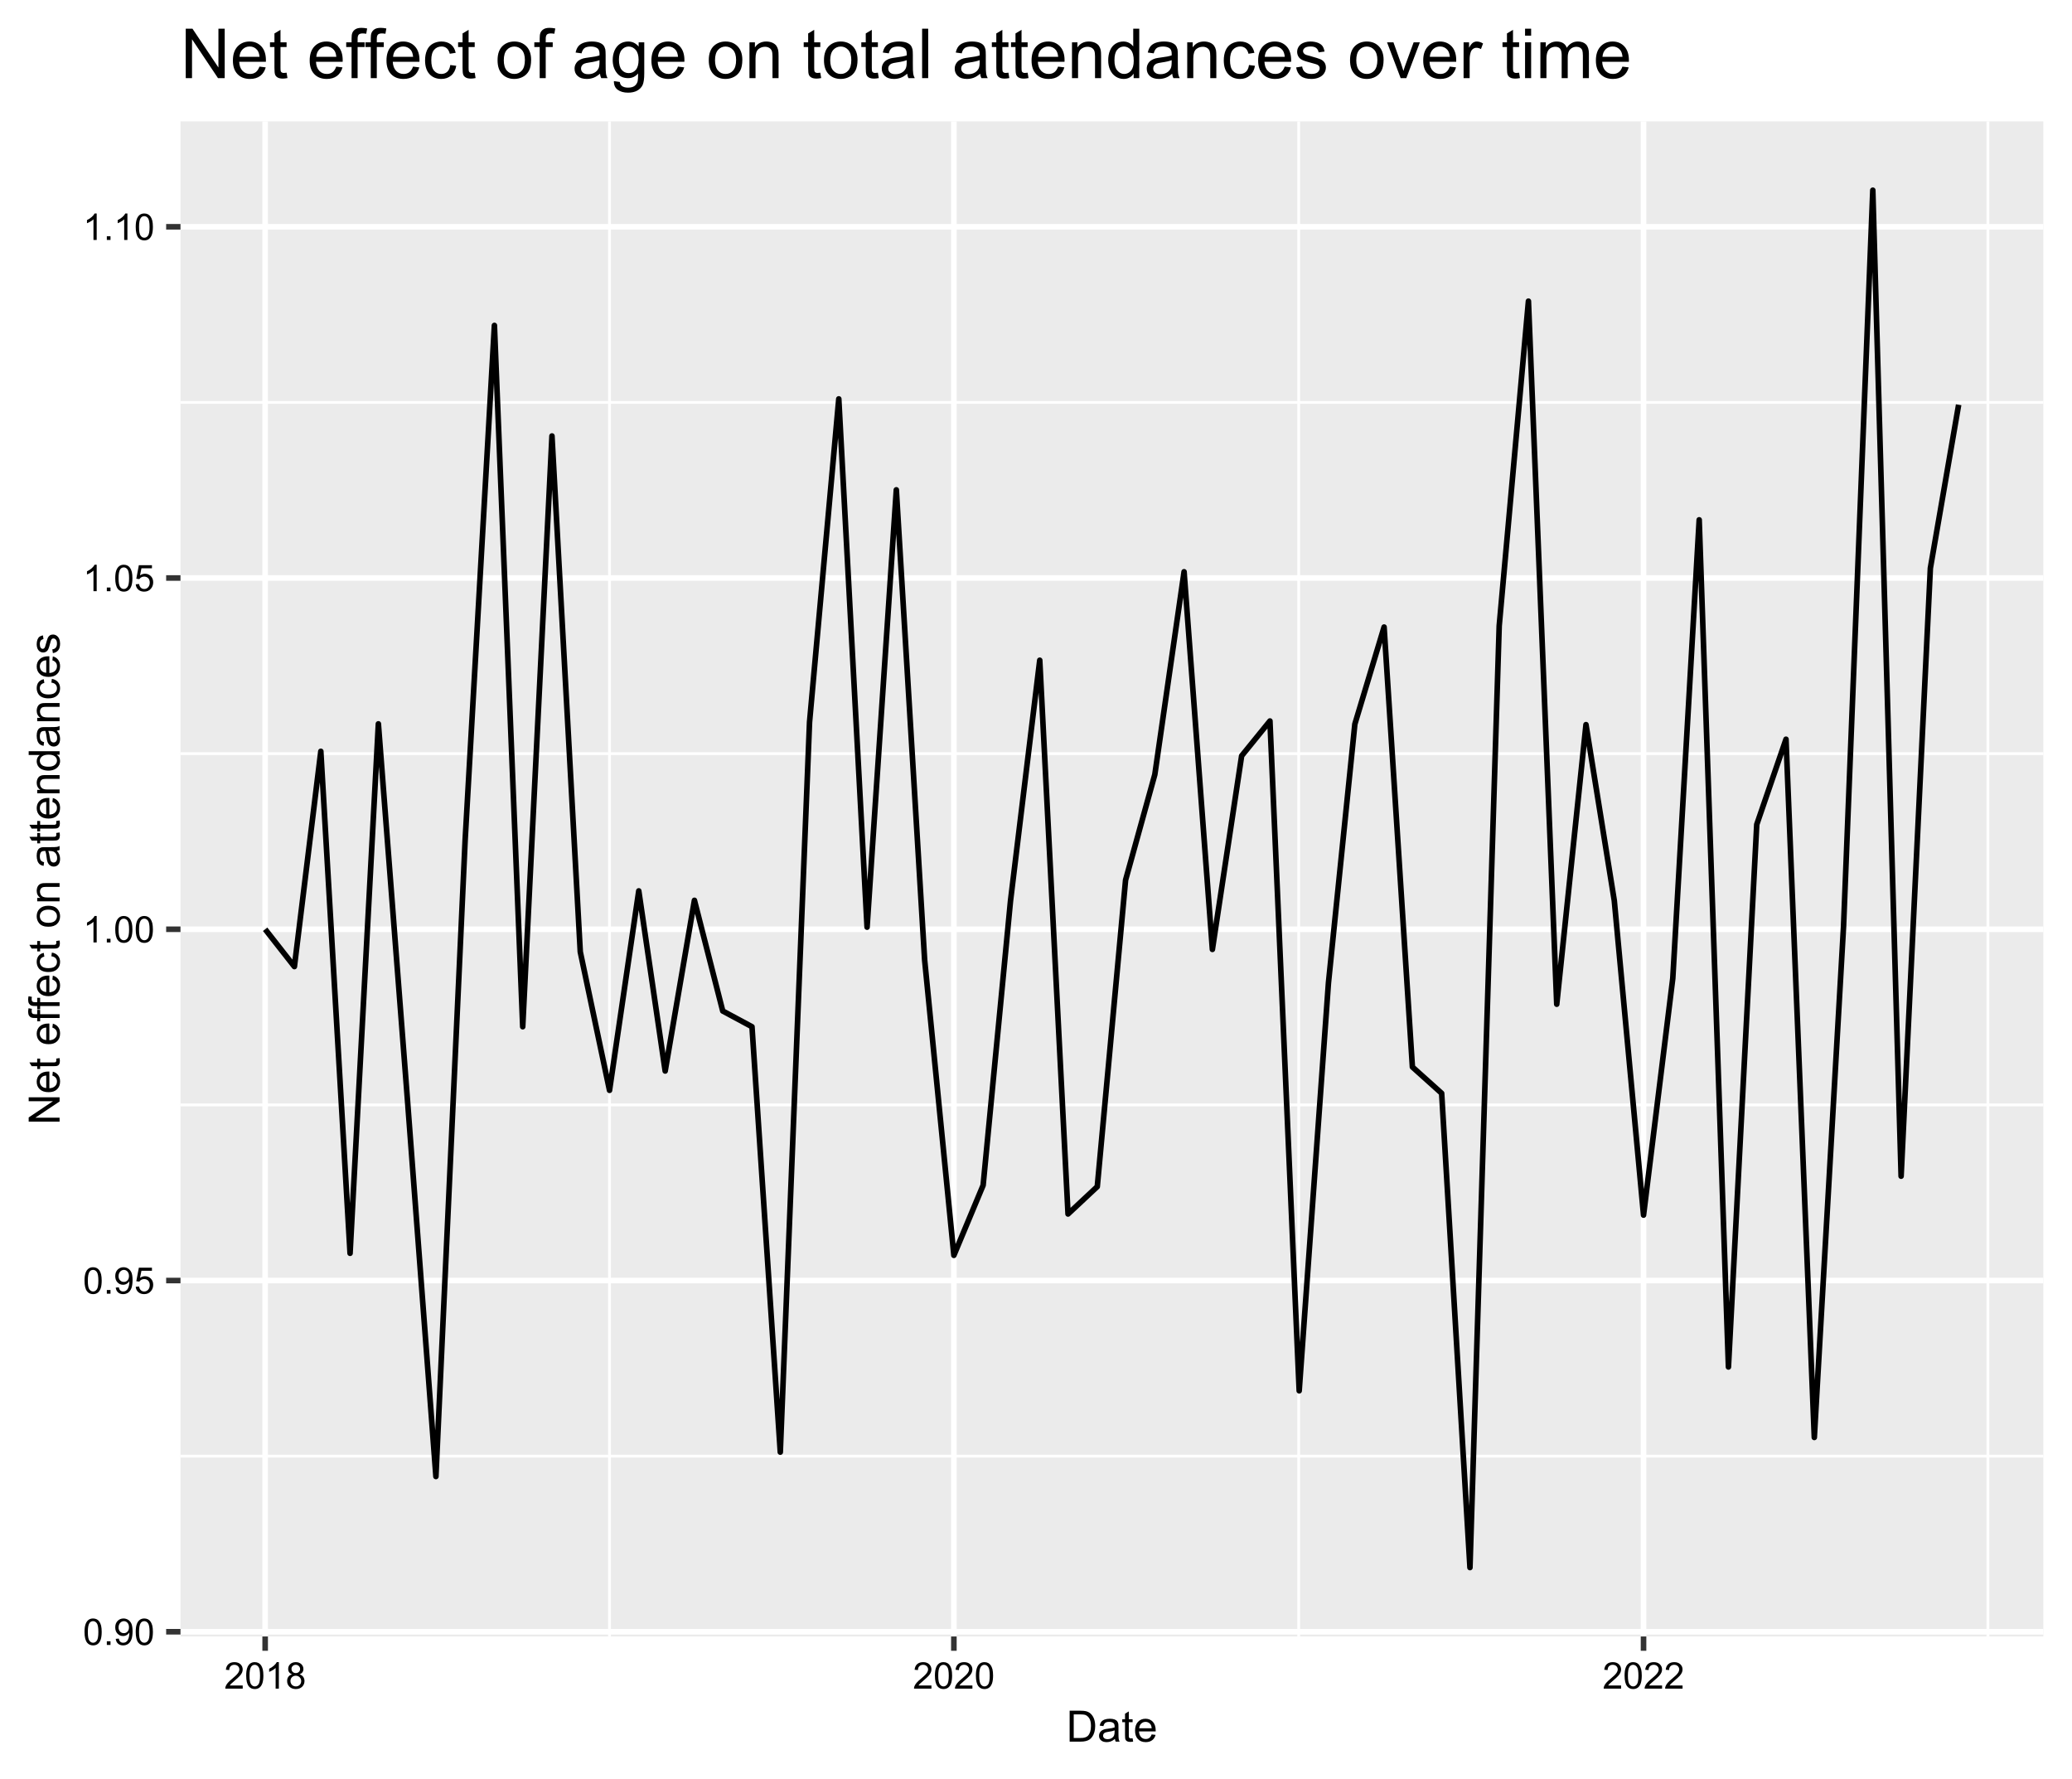 <?xml version="1.0" encoding="UTF-8"?>
<svg xmlns="http://www.w3.org/2000/svg" xmlns:xlink="http://www.w3.org/1999/xlink" width="396pt" height="340pt" viewBox="0 0 396 340" version="1.1">
<defs>
<g>
<symbol overflow="visible" id="glyph0-0">
<path style="stroke:none;" d="M 0.879 0 L 0.879 -4.398 L 4.398 -4.398 L 4.398 0 Z M 0.988 -0.109 L 4.289 -0.109 L 4.289 -4.289 L 0.988 -4.289 Z M 0.988 -0.109 "/>
</symbol>
<symbol overflow="visible" id="glyph0-1">
<path style="stroke:none;" d="M 0.293 -2.484 C 0.293 -3.078 0.352 -3.555 0.477 -3.922 C 0.594 -4.281 0.777 -4.562 1.023 -4.762 C 1.262 -4.957 1.566 -5.055 1.934 -5.059 C 2.203 -5.055 2.438 -5 2.645 -4.895 C 2.848 -4.785 3.02 -4.629 3.152 -4.426 C 3.285 -4.215 3.387 -3.965 3.465 -3.676 C 3.535 -3.379 3.574 -2.984 3.578 -2.484 C 3.574 -1.891 3.512 -1.41 3.395 -1.051 C 3.27 -0.684 3.09 -0.406 2.852 -0.211 C 2.605 -0.016 2.301 0.082 1.934 0.086 C 1.449 0.082 1.066 -0.09 0.789 -0.438 C 0.457 -0.855 0.293 -1.539 0.293 -2.484 Z M 0.93 -2.484 C 0.926 -1.656 1.023 -1.105 1.219 -0.832 C 1.41 -0.559 1.648 -0.422 1.934 -0.422 C 2.219 -0.422 2.457 -0.559 2.652 -0.832 C 2.844 -1.105 2.941 -1.656 2.941 -2.484 C 2.941 -3.312 2.844 -3.863 2.652 -4.137 C 2.457 -4.41 2.215 -4.547 1.93 -4.547 C 1.641 -4.547 1.414 -4.426 1.246 -4.188 C 1.031 -3.879 0.926 -3.312 0.93 -2.484 Z M 0.93 -2.484 "/>
</symbol>
<symbol overflow="visible" id="glyph0-2">
<path style="stroke:none;" d="M 0.641 0 L 0.641 -0.703 L 1.344 -0.703 L 1.344 0 Z M 0.641 0 "/>
</symbol>
<symbol overflow="visible" id="glyph0-3">
<path style="stroke:none;" d="M 0.387 -1.164 L 0.98 -1.219 C 1.027 -0.938 1.125 -0.734 1.266 -0.609 C 1.406 -0.484 1.59 -0.422 1.816 -0.422 C 2.004 -0.422 2.168 -0.465 2.316 -0.551 C 2.457 -0.637 2.574 -0.754 2.668 -0.902 C 2.754 -1.047 2.832 -1.242 2.898 -1.492 C 2.957 -1.738 2.988 -1.992 2.992 -2.25 C 2.988 -2.273 2.988 -2.312 2.988 -2.371 C 2.863 -2.172 2.691 -2.012 2.48 -1.891 C 2.262 -1.766 2.031 -1.703 1.785 -1.707 C 1.367 -1.703 1.016 -1.855 0.727 -2.16 C 0.438 -2.461 0.293 -2.859 0.293 -3.359 C 0.293 -3.867 0.441 -4.277 0.742 -4.59 C 1.043 -4.898 1.422 -5.055 1.875 -5.059 C 2.203 -5.055 2.5 -4.969 2.773 -4.793 C 3.043 -4.617 3.25 -4.363 3.395 -4.039 C 3.531 -3.711 3.602 -3.238 3.605 -2.621 C 3.602 -1.973 3.531 -1.461 3.395 -1.082 C 3.254 -0.699 3.047 -0.41 2.773 -0.211 C 2.492 -0.016 2.168 0.082 1.801 0.086 C 1.402 0.082 1.082 -0.023 0.836 -0.242 C 0.582 -0.457 0.434 -0.766 0.387 -1.164 Z M 2.918 -3.391 C 2.918 -3.742 2.82 -4.023 2.633 -4.234 C 2.441 -4.441 2.215 -4.547 1.953 -4.547 C 1.672 -4.547 1.434 -4.434 1.234 -4.211 C 1.027 -3.984 0.926 -3.691 0.93 -3.336 C 0.926 -3.012 1.023 -2.754 1.219 -2.555 C 1.41 -2.352 1.648 -2.25 1.934 -2.254 C 2.219 -2.25 2.453 -2.352 2.641 -2.555 C 2.824 -2.754 2.918 -3.031 2.918 -3.391 Z M 2.918 -3.391 "/>
</symbol>
<symbol overflow="visible" id="glyph0-4">
<path style="stroke:none;" d="M 0.293 -1.32 L 0.941 -1.375 C 0.988 -1.059 1.102 -0.82 1.277 -0.66 C 1.449 -0.5 1.66 -0.422 1.91 -0.422 C 2.207 -0.422 2.457 -0.531 2.668 -0.758 C 2.871 -0.98 2.977 -1.281 2.977 -1.652 C 2.977 -2.004 2.875 -2.281 2.68 -2.488 C 2.477 -2.688 2.219 -2.789 1.902 -2.793 C 1.699 -2.789 1.52 -2.742 1.359 -2.656 C 1.199 -2.562 1.074 -2.445 0.984 -2.305 L 0.402 -2.383 L 0.891 -4.969 L 3.395 -4.969 L 3.395 -4.379 L 1.387 -4.379 L 1.113 -3.023 C 1.414 -3.234 1.73 -3.34 2.066 -3.34 C 2.504 -3.34 2.875 -3.188 3.18 -2.883 C 3.48 -2.578 3.633 -2.184 3.633 -1.707 C 3.633 -1.246 3.5 -0.855 3.234 -0.527 C 2.91 -0.121 2.469 0.082 1.91 0.086 C 1.449 0.082 1.074 -0.043 0.789 -0.297 C 0.496 -0.551 0.332 -0.891 0.293 -1.32 Z M 0.293 -1.32 "/>
</symbol>
<symbol overflow="visible" id="glyph0-5">
<path style="stroke:none;" d="M 2.621 0 L 2.004 0 L 2.004 -3.941 C 1.855 -3.797 1.66 -3.656 1.418 -3.516 C 1.176 -3.375 0.957 -3.266 0.766 -3.195 L 0.766 -3.797 C 1.109 -3.957 1.41 -4.152 1.672 -4.387 C 1.93 -4.617 2.113 -4.84 2.223 -5.059 L 2.621 -5.059 Z M 2.621 0 "/>
</symbol>
<symbol overflow="visible" id="glyph0-6">
<path style="stroke:none;" d="M 3.543 -0.594 L 3.543 0 L 0.215 0 C 0.207 -0.148 0.23 -0.289 0.285 -0.43 C 0.367 -0.652 0.504 -0.875 0.691 -1.098 C 0.879 -1.316 1.148 -1.574 1.504 -1.863 C 2.047 -2.309 2.418 -2.664 2.613 -2.93 C 2.805 -3.191 2.898 -3.438 2.902 -3.676 C 2.898 -3.918 2.812 -4.125 2.637 -4.293 C 2.461 -4.461 2.23 -4.547 1.953 -4.547 C 1.648 -4.547 1.41 -4.457 1.234 -4.277 C 1.055 -4.098 0.965 -3.852 0.965 -3.539 L 0.328 -3.602 C 0.371 -4.074 0.535 -4.434 0.82 -4.684 C 1.102 -4.93 1.48 -5.055 1.965 -5.059 C 2.445 -5.055 2.828 -4.922 3.113 -4.656 C 3.395 -4.387 3.539 -4.055 3.539 -3.66 C 3.539 -3.457 3.496 -3.258 3.414 -3.066 C 3.328 -2.867 3.191 -2.664 3 -2.449 C 2.809 -2.234 2.488 -1.938 2.047 -1.562 C 1.672 -1.25 1.434 -1.039 1.332 -0.93 C 1.223 -0.816 1.137 -0.703 1.074 -0.594 Z M 3.543 -0.594 "/>
</symbol>
<symbol overflow="visible" id="glyph0-7">
<path style="stroke:none;" d="M 1.246 -2.734 C 0.984 -2.824 0.793 -2.957 0.672 -3.133 C 0.547 -3.305 0.484 -3.516 0.488 -3.762 C 0.484 -4.129 0.617 -4.434 0.883 -4.684 C 1.145 -4.93 1.496 -5.055 1.934 -5.059 C 2.371 -5.055 2.723 -4.93 2.996 -4.676 C 3.262 -4.418 3.398 -4.105 3.398 -3.742 C 3.398 -3.508 3.336 -3.305 3.215 -3.133 C 3.09 -2.957 2.902 -2.824 2.656 -2.734 C 2.961 -2.629 3.199 -2.465 3.363 -2.242 C 3.523 -2.016 3.602 -1.75 3.605 -1.441 C 3.602 -1.008 3.449 -0.645 3.148 -0.352 C 2.84 -0.062 2.441 0.082 1.945 0.086 C 1.445 0.082 1.043 -0.062 0.742 -0.355 C 0.434 -0.648 0.281 -1.016 0.285 -1.457 C 0.281 -1.781 0.363 -2.055 0.535 -2.281 C 0.699 -2.5 0.938 -2.652 1.246 -2.734 Z M 1.121 -3.781 C 1.117 -3.539 1.195 -3.344 1.352 -3.195 C 1.504 -3.039 1.703 -2.965 1.949 -2.969 C 2.184 -2.965 2.379 -3.039 2.535 -3.195 C 2.688 -3.344 2.766 -3.527 2.766 -3.746 C 2.766 -3.969 2.684 -4.16 2.527 -4.316 C 2.367 -4.469 2.172 -4.547 1.941 -4.551 C 1.703 -4.547 1.508 -4.473 1.355 -4.324 C 1.195 -4.172 1.117 -3.988 1.121 -3.781 Z M 0.922 -1.453 C 0.918 -1.273 0.961 -1.102 1.047 -0.941 C 1.129 -0.773 1.254 -0.645 1.418 -0.559 C 1.582 -0.465 1.758 -0.422 1.953 -0.422 C 2.242 -0.422 2.488 -0.516 2.684 -0.707 C 2.875 -0.895 2.969 -1.137 2.973 -1.434 C 2.969 -1.727 2.871 -1.973 2.676 -2.172 C 2.477 -2.363 2.23 -2.461 1.934 -2.465 C 1.641 -2.461 1.398 -2.363 1.207 -2.176 C 1.016 -1.98 0.918 -1.742 0.922 -1.453 Z M 0.922 -1.453 "/>
</symbol>
<symbol overflow="visible" id="glyph1-0">
<path style="stroke:none;" d="M 1.031 0 L 1.031 -5.156 L 5.156 -5.156 L 5.156 0 Z M 1.16 -0.129 L 5.027 -0.129 L 5.027 -5.027 L 1.16 -5.027 Z M 1.16 -0.129 "/>
</symbol>
<symbol overflow="visible" id="glyph1-1">
<path style="stroke:none;" d="M 0.637 0 L 0.637 -5.906 L 2.672 -5.906 C 3.129 -5.906 3.477 -5.875 3.723 -5.82 C 4.059 -5.738 4.348 -5.598 4.59 -5.398 C 4.895 -5.133 5.129 -4.797 5.285 -4.387 C 5.441 -3.977 5.52 -3.508 5.52 -2.984 C 5.52 -2.531 5.465 -2.137 5.359 -1.793 C 5.254 -1.445 5.121 -1.156 4.957 -0.934 C 4.793 -0.703 4.613 -0.527 4.422 -0.398 C 4.223 -0.266 3.988 -0.164 3.715 -0.102 C 3.441 -0.031 3.125 0 2.766 0 Z M 1.418 -0.695 L 2.68 -0.695 C 3.062 -0.691 3.367 -0.727 3.594 -0.805 C 3.812 -0.875 3.992 -0.98 4.125 -1.113 C 4.309 -1.297 4.453 -1.543 4.559 -1.859 C 4.66 -2.168 4.711 -2.547 4.715 -2.996 C 4.711 -3.609 4.609 -4.086 4.41 -4.418 C 4.203 -4.75 3.957 -4.973 3.668 -5.086 C 3.457 -5.164 3.121 -5.203 2.66 -5.207 L 1.418 -5.207 Z M 1.418 -0.695 "/>
</symbol>
<symbol overflow="visible" id="glyph1-2">
<path style="stroke:none;" d="M 3.336 -0.527 C 3.062 -0.297 2.805 -0.133 2.559 -0.043 C 2.309 0.051 2.043 0.094 1.762 0.098 C 1.289 0.094 0.926 -0.02 0.676 -0.246 C 0.418 -0.477 0.293 -0.77 0.297 -1.129 C 0.293 -1.336 0.34 -1.527 0.441 -1.699 C 0.535 -1.871 0.66 -2.008 0.816 -2.117 C 0.965 -2.219 1.141 -2.301 1.336 -2.355 C 1.477 -2.395 1.691 -2.43 1.98 -2.465 C 2.566 -2.531 2.996 -2.613 3.273 -2.715 C 3.273 -2.809 3.273 -2.875 3.277 -2.906 C 3.273 -3.199 3.207 -3.406 3.074 -3.527 C 2.887 -3.691 2.609 -3.773 2.246 -3.773 C 1.902 -3.773 1.652 -3.711 1.492 -3.594 C 1.328 -3.469 1.207 -3.258 1.133 -2.961 L 0.422 -3.059 C 0.484 -3.359 0.59 -3.602 0.738 -3.793 C 0.887 -3.977 1.098 -4.121 1.379 -4.223 C 1.656 -4.32 1.98 -4.371 2.352 -4.375 C 2.711 -4.371 3.008 -4.328 3.242 -4.246 C 3.469 -4.156 3.637 -4.047 3.746 -3.922 C 3.848 -3.789 3.926 -3.625 3.973 -3.43 C 3.996 -3.301 4.008 -3.078 4.008 -2.758 L 4.008 -1.793 C 4.008 -1.117 4.023 -0.688 4.055 -0.512 C 4.086 -0.332 4.145 -0.164 4.238 0 L 3.48 0 C 3.402 -0.148 3.352 -0.324 3.336 -0.527 Z M 3.273 -2.148 C 3.008 -2.035 2.613 -1.945 2.09 -1.875 C 1.789 -1.828 1.578 -1.777 1.457 -1.727 C 1.332 -1.672 1.238 -1.594 1.172 -1.492 C 1.102 -1.387 1.066 -1.273 1.07 -1.148 C 1.066 -0.953 1.141 -0.789 1.289 -0.664 C 1.438 -0.531 1.652 -0.469 1.934 -0.473 C 2.211 -0.469 2.457 -0.527 2.676 -0.652 C 2.891 -0.77 3.051 -0.938 3.156 -1.156 C 3.23 -1.316 3.27 -1.559 3.273 -1.883 Z M 3.273 -2.148 "/>
</symbol>
<symbol overflow="visible" id="glyph1-3">
<path style="stroke:none;" d="M 2.125 -0.648 L 2.23 -0.008 C 2.023 0.035 1.84 0.051 1.684 0.055 C 1.418 0.051 1.215 0.012 1.07 -0.07 C 0.926 -0.152 0.824 -0.262 0.766 -0.398 C 0.703 -0.531 0.672 -0.816 0.676 -1.254 L 0.676 -3.715 L 0.145 -3.715 L 0.145 -4.277 L 0.676 -4.277 L 0.676 -5.336 L 1.398 -5.773 L 1.398 -4.277 L 2.125 -4.277 L 2.125 -3.715 L 1.398 -3.715 L 1.398 -1.211 C 1.395 -1.004 1.406 -0.871 1.434 -0.812 C 1.457 -0.754 1.5 -0.707 1.559 -0.672 C 1.617 -0.637 1.699 -0.621 1.809 -0.621 C 1.887 -0.621 1.992 -0.629 2.125 -0.648 Z M 2.125 -0.648 "/>
</symbol>
<symbol overflow="visible" id="glyph1-4">
<path style="stroke:none;" d="M 3.473 -1.379 L 4.223 -1.285 C 4.102 -0.844 3.883 -0.504 3.562 -0.266 C 3.242 -0.023 2.832 0.094 2.34 0.098 C 1.711 0.094 1.215 -0.098 0.852 -0.48 C 0.48 -0.863 0.297 -1.402 0.301 -2.102 C 0.297 -2.82 0.484 -3.379 0.855 -3.777 C 1.227 -4.172 1.707 -4.371 2.301 -4.375 C 2.867 -4.371 3.332 -4.176 3.699 -3.789 C 4.059 -3.398 4.242 -2.852 4.246 -2.148 C 4.242 -2.102 4.242 -2.035 4.242 -1.953 L 1.051 -1.953 C 1.074 -1.48 1.207 -1.121 1.449 -0.875 C 1.684 -0.621 1.984 -0.496 2.344 -0.5 C 2.609 -0.496 2.836 -0.566 3.023 -0.707 C 3.211 -0.844 3.359 -1.066 3.473 -1.379 Z M 1.09 -2.551 L 3.48 -2.551 C 3.449 -2.906 3.355 -3.176 3.207 -3.359 C 2.973 -3.633 2.676 -3.773 2.309 -3.777 C 1.973 -3.773 1.691 -3.66 1.469 -3.441 C 1.238 -3.215 1.113 -2.918 1.09 -2.551 Z M 1.09 -2.551 "/>
</symbol>
<symbol overflow="visible" id="glyph2-0">
<path style="stroke:none;" d="M 0 -1.031 L -5.156 -1.031 L -5.156 -5.156 L 0 -5.156 Z M -0.129 -1.16 L -0.129 -5.027 L -5.027 -5.027 L -5.027 -1.16 Z M -0.129 -1.16 "/>
</symbol>
<symbol overflow="visible" id="glyph2-1">
<path style="stroke:none;" d="M 0 -0.629 L -5.906 -0.629 L -5.906 -1.43 L -1.27 -4.531 L -5.906 -4.531 L -5.906 -5.281 L 0 -5.281 L 0 -4.48 L -4.641 -1.379 L 0 -1.379 Z M 0 -0.629 "/>
</symbol>
<symbol overflow="visible" id="glyph2-2">
<path style="stroke:none;" d="M -1.379 -3.473 L -1.285 -4.223 C -0.844 -4.102 -0.504 -3.883 -0.266 -3.562 C -0.023 -3.242 0.094 -2.832 0.098 -2.34 C 0.094 -1.711 -0.098 -1.215 -0.48 -0.852 C -0.863 -0.48 -1.402 -0.297 -2.102 -0.301 C -2.82 -0.297 -3.379 -0.484 -3.777 -0.855 C -4.172 -1.227 -4.371 -1.707 -4.375 -2.301 C -4.371 -2.871 -4.176 -3.34 -3.789 -3.703 C -3.398 -4.062 -2.852 -4.242 -2.148 -4.246 C -2.102 -4.242 -2.035 -4.242 -1.953 -4.242 L -1.953 -1.051 C -1.48 -1.074 -1.121 -1.207 -0.875 -1.449 C -0.621 -1.684 -0.496 -1.984 -0.5 -2.344 C -0.496 -2.609 -0.566 -2.836 -0.707 -3.023 C -0.844 -3.211 -1.066 -3.359 -1.379 -3.473 Z M -2.551 -1.09 L -2.551 -3.48 C -2.906 -3.449 -3.176 -3.355 -3.359 -3.207 C -3.633 -2.973 -3.773 -2.676 -3.777 -2.309 C -3.773 -1.973 -3.66 -1.691 -3.441 -1.469 C -3.215 -1.238 -2.918 -1.113 -2.551 -1.09 Z M -2.551 -1.09 "/>
</symbol>
<symbol overflow="visible" id="glyph2-3">
<path style="stroke:none;" d="M -0.648 -2.125 L -0.008 -2.23 C 0.035 -2.023 0.051 -1.84 0.055 -1.684 C 0.051 -1.418 0.016 -1.215 -0.066 -1.07 C -0.145 -0.926 -0.254 -0.824 -0.395 -0.766 C -0.527 -0.703 -0.816 -0.672 -1.254 -0.676 L -3.715 -0.676 L -3.715 -0.145 L -4.277 -0.145 L -4.277 -0.676 L -5.336 -0.676 L -5.773 -1.398 L -4.277 -1.398 L -4.277 -2.129 L -3.715 -2.129 L -3.715 -1.398 L -1.211 -1.398 C -1.004 -1.395 -0.871 -1.406 -0.812 -1.434 C -0.754 -1.457 -0.707 -1.5 -0.672 -1.559 C -0.637 -1.617 -0.621 -1.699 -0.621 -1.809 C -0.621 -1.887 -0.629 -1.992 -0.648 -2.125 Z M -0.648 -2.125 "/>
</symbol>
<symbol overflow="visible" id="glyph2-4">
<path style="stroke:none;" d=""/>
</symbol>
<symbol overflow="visible" id="glyph2-5">
<path style="stroke:none;" d="M 0 -0.719 L -3.715 -0.719 L -3.715 -0.078 L -4.277 -0.078 L -4.277 -0.719 L -4.734 -0.719 C -5.02 -0.715 -5.23 -0.738 -5.375 -0.793 C -5.559 -0.859 -5.711 -0.984 -5.832 -1.16 C -5.945 -1.336 -6.004 -1.582 -6.008 -1.902 C -6.004 -2.102 -5.98 -2.328 -5.934 -2.578 L -5.301 -2.469 C -5.324 -2.312 -5.336 -2.172 -5.34 -2.043 C -5.336 -1.82 -5.289 -1.664 -5.199 -1.574 C -5.102 -1.48 -4.926 -1.434 -4.672 -1.438 L -4.277 -1.438 L -4.277 -2.273 L -3.715 -2.273 L -3.715 -1.438 L 0 -1.438 Z M 0 -0.719 "/>
</symbol>
<symbol overflow="visible" id="glyph2-6">
<path style="stroke:none;" d="M -1.566 -3.336 L -1.473 -4.047 C -0.98 -3.965 -0.598 -3.766 -0.32 -3.449 C -0.043 -3.125 0.094 -2.73 0.098 -2.27 C 0.094 -1.68 -0.094 -1.211 -0.477 -0.855 C -0.855 -0.5 -1.406 -0.32 -2.121 -0.324 C -2.582 -0.32 -2.984 -0.398 -3.336 -0.551 C -3.68 -0.703 -3.941 -0.934 -4.113 -1.25 C -4.285 -1.559 -4.371 -1.902 -4.375 -2.273 C -4.371 -2.734 -4.254 -3.113 -4.02 -3.41 C -3.785 -3.707 -3.449 -3.895 -3.02 -3.98 L -2.914 -3.273 C -3.195 -3.207 -3.41 -3.09 -3.559 -2.918 C -3.699 -2.746 -3.773 -2.539 -3.777 -2.301 C -3.773 -1.934 -3.641 -1.637 -3.383 -1.41 C -3.117 -1.18 -2.707 -1.066 -2.145 -1.066 C -1.566 -1.066 -1.148 -1.176 -0.891 -1.395 C -0.629 -1.613 -0.496 -1.902 -0.5 -2.262 C -0.496 -2.543 -0.586 -2.777 -0.762 -2.973 C -0.934 -3.16 -1.199 -3.281 -1.566 -3.336 Z M -1.566 -3.336 "/>
</symbol>
<symbol overflow="visible" id="glyph2-7">
<path style="stroke:none;" d="M -2.141 -0.273 C -2.93 -0.27 -3.516 -0.488 -3.898 -0.934 C -4.211 -1.301 -4.371 -1.75 -4.375 -2.281 C -4.371 -2.867 -4.18 -3.348 -3.797 -3.723 C -3.41 -4.09 -2.875 -4.277 -2.199 -4.281 C -1.645 -4.277 -1.211 -4.195 -0.898 -4.031 C -0.578 -3.867 -0.336 -3.625 -0.164 -3.312 C 0.008 -2.992 0.094 -2.648 0.098 -2.281 C 0.094 -1.68 -0.094 -1.195 -0.477 -0.828 C -0.859 -0.453 -1.414 -0.27 -2.141 -0.273 Z M -2.141 -1.02 C -1.586 -1.02 -1.176 -1.137 -0.906 -1.375 C -0.633 -1.613 -0.496 -1.914 -0.5 -2.281 C -0.496 -2.637 -0.633 -2.938 -0.91 -3.176 C -1.18 -3.414 -1.598 -3.531 -2.164 -3.535 C -2.688 -3.531 -3.09 -3.414 -3.363 -3.176 C -3.637 -2.934 -3.773 -2.633 -3.773 -2.281 C -3.773 -1.914 -3.637 -1.613 -3.367 -1.375 C -3.094 -1.137 -2.684 -1.02 -2.141 -1.02 Z M -2.141 -1.02 "/>
</symbol>
<symbol overflow="visible" id="glyph2-8">
<path style="stroke:none;" d="M 0 -0.543 L -4.277 -0.543 L -4.277 -1.195 L -3.668 -1.195 C -4.137 -1.508 -4.371 -1.961 -4.375 -2.559 C -4.371 -2.812 -4.324 -3.051 -4.234 -3.27 C -4.141 -3.484 -4.02 -3.645 -3.871 -3.754 C -3.719 -3.859 -3.539 -3.934 -3.336 -3.98 C -3.195 -4.004 -2.961 -4.02 -2.629 -4.02 L 0 -4.02 L 0 -3.297 L -2.602 -3.297 C -2.898 -3.293 -3.117 -3.266 -3.266 -3.211 C -3.406 -3.152 -3.523 -3.051 -3.613 -2.91 C -3.699 -2.766 -3.742 -2.598 -3.746 -2.406 C -3.742 -2.094 -3.645 -1.828 -3.449 -1.605 C -3.25 -1.379 -2.879 -1.266 -2.336 -1.27 L 0 -1.27 Z M 0 -0.543 "/>
</symbol>
<symbol overflow="visible" id="glyph2-9">
<path style="stroke:none;" d="M -0.527 -3.336 C -0.297 -3.062 -0.133 -2.805 -0.043 -2.559 C 0.051 -2.309 0.094 -2.043 0.098 -1.762 C 0.094 -1.289 -0.02 -0.926 -0.246 -0.676 C -0.477 -0.418 -0.77 -0.293 -1.129 -0.297 C -1.336 -0.293 -1.527 -0.34 -1.699 -0.441 C -1.871 -0.535 -2.008 -0.66 -2.117 -0.816 C -2.219 -0.965 -2.301 -1.141 -2.355 -1.336 C -2.395 -1.477 -2.43 -1.691 -2.465 -1.98 C -2.531 -2.566 -2.613 -2.996 -2.715 -3.273 C -2.809 -3.273 -2.875 -3.273 -2.906 -3.277 C -3.199 -3.273 -3.406 -3.207 -3.527 -3.074 C -3.691 -2.887 -3.773 -2.609 -3.773 -2.246 C -3.773 -1.902 -3.711 -1.652 -3.594 -1.492 C -3.469 -1.328 -3.258 -1.207 -2.961 -1.133 L -3.059 -0.422 C -3.359 -0.484 -3.602 -0.59 -3.793 -0.738 C -3.977 -0.887 -4.121 -1.098 -4.223 -1.379 C -4.32 -1.656 -4.371 -1.98 -4.375 -2.352 C -4.371 -2.715 -4.328 -3.012 -4.246 -3.242 C -4.156 -3.469 -4.047 -3.637 -3.922 -3.746 C -3.789 -3.848 -3.625 -3.926 -3.43 -3.973 C -3.301 -3.996 -3.078 -4.008 -2.758 -4.008 L -1.793 -4.008 C -1.117 -4.008 -0.688 -4.023 -0.512 -4.055 C -0.332 -4.086 -0.164 -4.145 0 -4.238 L 0 -3.48 C -0.148 -3.402 -0.324 -3.352 -0.527 -3.336 Z M -2.148 -3.273 C -2.035 -3.008 -1.945 -2.613 -1.875 -2.09 C -1.828 -1.789 -1.777 -1.578 -1.727 -1.457 C -1.672 -1.332 -1.594 -1.238 -1.492 -1.172 C -1.387 -1.102 -1.273 -1.066 -1.148 -1.07 C -0.953 -1.066 -0.789 -1.141 -0.664 -1.289 C -0.531 -1.438 -0.469 -1.652 -0.473 -1.934 C -0.469 -2.211 -0.527 -2.457 -0.652 -2.676 C -0.77 -2.891 -0.938 -3.051 -1.156 -3.156 C -1.316 -3.23 -1.559 -3.27 -1.883 -3.273 Z M -2.148 -3.273 "/>
</symbol>
<symbol overflow="visible" id="glyph2-10">
<path style="stroke:none;" d="M 0 -3.32 L -0.539 -3.32 C -0.117 -3.047 0.094 -2.648 0.098 -2.121 C 0.094 -1.777 0.004 -1.461 -0.184 -1.18 C -0.371 -0.891 -0.637 -0.672 -0.973 -0.516 C -1.309 -0.359 -1.695 -0.281 -2.137 -0.281 C -2.562 -0.281 -2.949 -0.352 -3.297 -0.496 C -3.645 -0.637 -3.91 -0.852 -4.098 -1.137 C -4.277 -1.418 -4.371 -1.734 -4.375 -2.09 C -4.371 -2.344 -4.316 -2.574 -4.211 -2.777 C -4.098 -2.98 -3.957 -3.145 -3.785 -3.27 L -5.906 -3.27 L -5.906 -3.992 L 0 -3.992 Z M -2.137 -1.027 C -1.586 -1.023 -1.176 -1.141 -0.906 -1.371 C -0.633 -1.602 -0.496 -1.875 -0.5 -2.191 C -0.496 -2.508 -0.625 -2.777 -0.887 -3 C -1.145 -3.219 -1.543 -3.328 -2.074 -3.332 C -2.66 -3.328 -3.09 -3.215 -3.363 -2.992 C -3.637 -2.766 -3.773 -2.488 -3.773 -2.16 C -3.773 -1.836 -3.641 -1.566 -3.379 -1.352 C -3.113 -1.133 -2.699 -1.023 -2.137 -1.027 Z M -2.137 -1.027 "/>
</symbol>
<symbol overflow="visible" id="glyph2-11">
<path style="stroke:none;" d="M -1.277 -0.254 L -1.391 -0.973 C -1.098 -1.012 -0.879 -1.121 -0.727 -1.305 C -0.574 -1.488 -0.496 -1.746 -0.5 -2.078 C -0.496 -2.41 -0.566 -2.656 -0.703 -2.82 C -0.836 -2.977 -0.992 -3.059 -1.18 -3.062 C -1.34 -3.059 -1.469 -2.988 -1.566 -2.848 C -1.629 -2.746 -1.711 -2.496 -1.812 -2.105 C -1.945 -1.57 -2.062 -1.203 -2.16 -1 C -2.258 -0.793 -2.395 -0.637 -2.566 -0.531 C -2.738 -0.426 -2.93 -0.375 -3.141 -0.375 C -3.332 -0.375 -3.508 -0.418 -3.672 -0.504 C -3.832 -0.59 -3.969 -0.707 -4.078 -0.863 C -4.16 -0.973 -4.23 -1.129 -4.289 -1.324 C -4.344 -1.52 -4.371 -1.727 -4.375 -1.949 C -4.371 -2.281 -4.324 -2.574 -4.23 -2.832 C -4.133 -3.082 -4 -3.27 -3.836 -3.395 C -3.668 -3.512 -3.449 -3.598 -3.176 -3.645 L -3.078 -2.938 C -3.293 -2.898 -3.465 -2.805 -3.59 -2.656 C -3.711 -2.5 -3.773 -2.285 -3.777 -2.004 C -3.773 -1.668 -3.719 -1.43 -3.613 -1.289 C -3.5 -1.145 -3.371 -1.07 -3.227 -1.074 C -3.129 -1.07 -3.043 -1.102 -2.973 -1.164 C -2.891 -1.223 -2.828 -1.316 -2.781 -1.441 C -2.75 -1.512 -2.688 -1.723 -2.594 -2.082 C -2.457 -2.59 -2.344 -2.949 -2.258 -3.156 C -2.164 -3.355 -2.039 -3.516 -1.875 -3.633 C -1.711 -3.75 -1.504 -3.809 -1.258 -3.809 C -1.012 -3.809 -0.785 -3.734 -0.574 -3.594 C -0.359 -3.449 -0.191 -3.246 -0.078 -2.984 C 0.039 -2.715 0.094 -2.414 0.098 -2.082 C 0.094 -1.523 -0.02 -1.102 -0.25 -0.812 C -0.48 -0.52 -0.824 -0.332 -1.277 -0.254 Z M -1.277 -0.254 "/>
</symbol>
<symbol overflow="visible" id="glyph3-0">
<path style="stroke:none;" d="M 1.648 0 L 1.648 -8.25 L 8.25 -8.25 L 8.25 0 Z M 1.855 -0.207 L 8.043 -0.207 L 8.043 -8.043 L 1.855 -8.043 Z M 1.855 -0.207 "/>
</symbol>
<symbol overflow="visible" id="glyph3-1">
<path style="stroke:none;" d="M 1.004 0 L 1.004 -9.449 L 2.289 -9.449 L 7.25 -2.031 L 7.25 -9.449 L 8.449 -9.449 L 8.449 0 L 7.168 0 L 2.203 -7.426 L 2.203 0 Z M 1.004 0 "/>
</symbol>
<symbol overflow="visible" id="glyph3-2">
<path style="stroke:none;" d="M 5.555 -2.203 L 6.754 -2.055 C 6.562 -1.352 6.211 -0.809 5.703 -0.422 C 5.188 -0.039 4.535 0.152 3.746 0.156 C 2.738 0.152 1.945 -0.152 1.363 -0.77 C 0.773 -1.383 0.48 -2.25 0.484 -3.363 C 0.48 -4.516 0.777 -5.41 1.371 -6.047 C 1.965 -6.68 2.734 -6.996 3.68 -7 C 4.594 -6.996 5.34 -6.684 5.922 -6.062 C 6.5 -5.438 6.789 -4.562 6.793 -3.434 C 6.789 -3.363 6.789 -3.258 6.785 -3.125 L 1.684 -3.125 C 1.723 -2.371 1.938 -1.797 2.32 -1.398 C 2.703 -0.996 3.18 -0.797 3.75 -0.801 C 4.176 -0.797 4.539 -0.906 4.84 -1.133 C 5.141 -1.352 5.379 -1.711 5.555 -2.203 Z M 1.746 -4.078 L 5.57 -4.078 C 5.516 -4.656 5.367 -5.086 5.129 -5.375 C 4.758 -5.82 4.281 -6.047 3.691 -6.047 C 3.16 -6.047 2.711 -5.867 2.348 -5.512 C 1.984 -5.152 1.785 -4.676 1.746 -4.078 Z M 1.746 -4.078 "/>
</symbol>
<symbol overflow="visible" id="glyph3-3">
<path style="stroke:none;" d="M 3.402 -1.039 L 3.57 -0.012 C 3.242 0.055 2.953 0.086 2.695 0.09 C 2.273 0.086 1.945 0.023 1.715 -0.109 C 1.48 -0.238 1.316 -0.414 1.223 -0.633 C 1.125 -0.852 1.078 -1.309 1.082 -2.004 L 1.082 -5.941 L 0.23 -5.941 L 0.23 -6.844 L 1.082 -6.844 L 1.082 -8.539 L 2.238 -9.234 L 2.238 -6.844 L 3.402 -6.844 L 3.402 -5.941 L 2.238 -5.941 L 2.238 -1.941 C 2.238 -1.605 2.258 -1.395 2.297 -1.301 C 2.336 -1.207 2.402 -1.129 2.496 -1.074 C 2.59 -1.016 2.723 -0.988 2.895 -0.992 C 3.02 -0.988 3.188 -1.004 3.402 -1.039 Z M 3.402 -1.039 "/>
</symbol>
<symbol overflow="visible" id="glyph3-4">
<path style="stroke:none;" d=""/>
</symbol>
<symbol overflow="visible" id="glyph3-5">
<path style="stroke:none;" d="M 1.148 0 L 1.148 -5.941 L 0.121 -5.941 L 0.121 -6.844 L 1.148 -6.844 L 1.148 -7.574 C 1.148 -8.031 1.188 -8.371 1.27 -8.598 C 1.379 -8.895 1.574 -9.141 1.859 -9.328 C 2.137 -9.516 2.531 -9.609 3.043 -9.609 C 3.363 -9.609 3.727 -9.57 4.125 -9.492 L 3.949 -8.48 C 3.707 -8.52 3.48 -8.543 3.27 -8.547 C 2.914 -8.543 2.664 -8.469 2.52 -8.32 C 2.371 -8.168 2.297 -7.887 2.301 -7.477 L 2.301 -6.844 L 3.637 -6.844 L 3.637 -5.941 L 2.301 -5.941 L 2.301 0 Z M 1.148 0 "/>
</symbol>
<symbol overflow="visible" id="glyph3-6">
<path style="stroke:none;" d="M 5.336 -2.508 L 6.477 -2.359 C 6.348 -1.57 6.031 -0.953 5.52 -0.512 C 5.004 -0.066 4.371 0.152 3.629 0.156 C 2.688 0.152 1.934 -0.152 1.367 -0.762 C 0.797 -1.375 0.516 -2.254 0.516 -3.398 C 0.516 -4.133 0.637 -4.777 0.883 -5.336 C 1.125 -5.887 1.496 -6.301 2 -6.582 C 2.5 -6.855 3.047 -6.996 3.637 -7 C 4.375 -6.996 4.98 -6.809 5.457 -6.434 C 5.926 -6.059 6.23 -5.523 6.367 -4.836 L 5.238 -4.66 C 5.129 -5.117 4.938 -5.465 4.668 -5.699 C 4.395 -5.93 4.066 -6.047 3.68 -6.047 C 3.094 -6.047 2.617 -5.836 2.254 -5.418 C 1.887 -4.996 1.703 -4.332 1.707 -3.43 C 1.703 -2.508 1.879 -1.84 2.234 -1.426 C 2.586 -1.004 3.047 -0.797 3.617 -0.801 C 4.07 -0.797 4.453 -0.938 4.758 -1.219 C 5.062 -1.496 5.254 -1.926 5.336 -2.508 Z M 5.336 -2.508 "/>
</symbol>
<symbol overflow="visible" id="glyph3-7">
<path style="stroke:none;" d="M 0.438 -3.422 C 0.434 -4.688 0.785 -5.625 1.496 -6.238 C 2.082 -6.742 2.801 -6.996 3.648 -7 C 4.586 -6.996 5.355 -6.688 5.953 -6.074 C 6.551 -5.453 6.848 -4.602 6.852 -3.52 C 6.848 -2.637 6.715 -1.945 6.453 -1.441 C 6.188 -0.934 5.805 -0.539 5.301 -0.262 C 4.793 0.016 4.242 0.152 3.648 0.156 C 2.688 0.152 1.914 -0.152 1.324 -0.766 C 0.73 -1.379 0.434 -2.266 0.438 -3.422 Z M 1.629 -3.422 C 1.629 -2.547 1.82 -1.891 2.203 -1.453 C 2.586 -1.016 3.066 -0.797 3.648 -0.801 C 4.223 -0.797 4.703 -1.016 5.086 -1.457 C 5.469 -1.891 5.66 -2.559 5.66 -3.461 C 5.66 -4.305 5.465 -4.945 5.082 -5.383 C 4.691 -5.816 4.215 -6.035 3.648 -6.039 C 3.066 -6.035 2.586 -5.816 2.203 -5.387 C 1.82 -4.949 1.629 -4.297 1.629 -3.422 Z M 1.629 -3.422 "/>
</symbol>
<symbol overflow="visible" id="glyph3-8">
<path style="stroke:none;" d="M 5.336 -0.844 C 4.902 -0.477 4.488 -0.219 4.094 -0.07 C 3.695 0.078 3.27 0.152 2.816 0.156 C 2.062 0.152 1.484 -0.027 1.082 -0.395 C 0.676 -0.762 0.473 -1.234 0.477 -1.805 C 0.473 -2.141 0.551 -2.445 0.703 -2.723 C 0.855 -3 1.055 -3.223 1.305 -3.391 C 1.551 -3.555 1.828 -3.68 2.141 -3.77 C 2.363 -3.824 2.707 -3.883 3.172 -3.945 C 4.105 -4.055 4.797 -4.188 5.238 -4.344 C 5.242 -4.5 5.242 -4.602 5.246 -4.648 C 5.242 -5.117 5.133 -5.449 4.918 -5.645 C 4.617 -5.902 4.18 -6.035 3.598 -6.039 C 3.051 -6.035 2.645 -5.938 2.387 -5.75 C 2.125 -5.555 1.934 -5.219 1.812 -4.738 L 0.676 -4.891 C 0.777 -5.375 0.949 -5.766 1.184 -6.066 C 1.418 -6.363 1.758 -6.594 2.211 -6.758 C 2.656 -6.914 3.176 -6.996 3.766 -7 C 4.348 -6.996 4.82 -6.926 5.188 -6.793 C 5.547 -6.652 5.816 -6.48 5.992 -6.273 C 6.16 -6.062 6.281 -5.801 6.355 -5.484 C 6.391 -5.285 6.41 -4.926 6.414 -4.414 L 6.414 -2.867 C 6.41 -1.785 6.434 -1.105 6.488 -0.82 C 6.535 -0.535 6.633 -0.262 6.781 0 L 5.57 0 C 5.445 -0.238 5.367 -0.52 5.336 -0.844 Z M 5.238 -3.434 C 4.816 -3.262 4.184 -3.113 3.344 -2.996 C 2.863 -2.926 2.527 -2.852 2.332 -2.766 C 2.133 -2.68 1.98 -2.551 1.875 -2.387 C 1.766 -2.219 1.711 -2.035 1.715 -1.836 C 1.711 -1.523 1.828 -1.266 2.066 -1.062 C 2.297 -0.852 2.641 -0.75 3.094 -0.754 C 3.539 -0.75 3.934 -0.848 4.285 -1.047 C 4.629 -1.238 4.887 -1.508 5.055 -1.852 C 5.176 -2.109 5.238 -2.496 5.238 -3.012 Z M 5.238 -3.434 "/>
</symbol>
<symbol overflow="visible" id="glyph3-9">
<path style="stroke:none;" d="M 0.656 0.566 L 1.785 0.734 C 1.828 1.078 1.961 1.332 2.18 1.496 C 2.465 1.707 2.855 1.816 3.359 1.816 C 3.891 1.816 4.305 1.707 4.602 1.492 C 4.891 1.277 5.09 0.977 5.195 0.594 C 5.254 0.352 5.281 -0.141 5.277 -0.895 C 4.77 -0.297 4.137 0 3.383 0 C 2.438 0 1.711 -0.336 1.199 -1.016 C 0.68 -1.691 0.422 -2.508 0.426 -3.461 C 0.422 -4.113 0.539 -4.715 0.777 -5.27 C 1.012 -5.816 1.355 -6.242 1.805 -6.547 C 2.254 -6.844 2.781 -6.996 3.391 -7 C 4.195 -6.996 4.859 -6.668 5.387 -6.02 L 5.387 -6.844 L 6.457 -6.844 L 6.457 -0.93 C 6.457 0.137 6.348 0.891 6.133 1.336 C 5.914 1.781 5.57 2.133 5.102 2.391 C 4.629 2.648 4.051 2.777 3.363 2.777 C 2.547 2.777 1.887 2.594 1.387 2.227 C 0.883 1.859 0.641 1.305 0.656 0.566 Z M 1.617 -3.547 C 1.617 -2.645 1.793 -1.988 2.152 -1.578 C 2.504 -1.164 2.953 -0.961 3.492 -0.961 C 4.023 -0.961 4.469 -1.164 4.832 -1.574 C 5.191 -1.984 5.371 -2.629 5.375 -3.508 C 5.371 -4.34 5.188 -4.969 4.816 -5.398 C 4.445 -5.82 3.996 -6.035 3.473 -6.039 C 2.953 -6.035 2.516 -5.824 2.156 -5.41 C 1.797 -4.988 1.617 -4.367 1.617 -3.547 Z M 1.617 -3.547 "/>
</symbol>
<symbol overflow="visible" id="glyph3-10">
<path style="stroke:none;" d="M 0.871 0 L 0.871 -6.844 L 1.914 -6.844 L 1.914 -5.871 C 2.414 -6.621 3.141 -6.996 4.094 -7 C 4.504 -6.996 4.883 -6.922 5.23 -6.777 C 5.574 -6.625 5.832 -6.43 6.008 -6.191 C 6.176 -5.949 6.297 -5.664 6.367 -5.336 C 6.41 -5.121 6.434 -4.746 6.434 -4.207 L 6.434 0 L 5.273 0 L 5.273 -4.164 C 5.273 -4.633 5.227 -4.984 5.137 -5.223 C 5.043 -5.453 4.883 -5.641 4.656 -5.781 C 4.426 -5.918 4.156 -5.988 3.848 -5.992 C 3.352 -5.988 2.926 -5.832 2.566 -5.523 C 2.207 -5.207 2.027 -4.613 2.031 -3.738 L 2.031 0 Z M 0.871 0 "/>
</symbol>
<symbol overflow="visible" id="glyph3-11">
<path style="stroke:none;" d="M 0.844 0 L 0.844 -9.449 L 2.004 -9.449 L 2.004 0 Z M 0.844 0 "/>
</symbol>
<symbol overflow="visible" id="glyph3-12">
<path style="stroke:none;" d="M 5.312 0 L 5.312 -0.863 C 4.875 -0.184 4.238 0.152 3.398 0.156 C 2.852 0.152 2.348 0.004 1.891 -0.293 C 1.434 -0.594 1.078 -1.012 0.828 -1.555 C 0.574 -2.094 0.449 -2.715 0.453 -3.414 C 0.449 -4.098 0.562 -4.719 0.793 -5.273 C 1.016 -5.828 1.359 -6.254 1.816 -6.555 C 2.27 -6.848 2.777 -6.996 3.344 -7 C 3.754 -6.996 4.121 -6.91 4.445 -6.738 C 4.766 -6.562 5.027 -6.336 5.234 -6.059 L 5.234 -9.449 L 6.387 -9.449 L 6.387 0 Z M 1.645 -3.414 C 1.641 -2.535 1.824 -1.879 2.199 -1.449 C 2.566 -1.012 3.004 -0.797 3.508 -0.801 C 4.012 -0.797 4.441 -1.004 4.797 -1.422 C 5.152 -1.832 5.332 -2.465 5.332 -3.32 C 5.332 -4.254 5.148 -4.941 4.789 -5.379 C 4.422 -5.816 3.977 -6.035 3.453 -6.039 C 2.934 -6.035 2.504 -5.824 2.16 -5.406 C 1.812 -4.984 1.641 -4.32 1.645 -3.414 Z M 1.645 -3.414 "/>
</symbol>
<symbol overflow="visible" id="glyph3-13">
<path style="stroke:none;" d="M 0.406 -2.043 L 1.555 -2.223 C 1.613 -1.762 1.793 -1.41 2.09 -1.168 C 2.383 -0.918 2.793 -0.797 3.324 -0.801 C 3.855 -0.797 4.254 -0.906 4.512 -1.125 C 4.77 -1.34 4.898 -1.594 4.898 -1.887 C 4.898 -2.148 4.785 -2.355 4.559 -2.508 C 4.398 -2.609 4 -2.738 3.371 -2.898 C 2.516 -3.113 1.926 -3.301 1.602 -3.457 C 1.27 -3.613 1.02 -3.828 0.852 -4.105 C 0.68 -4.383 0.598 -4.691 0.598 -5.027 C 0.598 -5.332 0.668 -5.613 0.809 -5.875 C 0.949 -6.133 1.137 -6.348 1.379 -6.523 C 1.555 -6.652 1.801 -6.766 2.117 -6.859 C 2.426 -6.949 2.762 -6.996 3.121 -7 C 3.656 -6.996 4.129 -6.918 4.535 -6.766 C 4.941 -6.609 5.238 -6.398 5.434 -6.137 C 5.621 -5.871 5.754 -5.52 5.832 -5.078 L 4.699 -4.926 C 4.645 -5.273 4.492 -5.547 4.25 -5.75 C 4 -5.945 3.652 -6.047 3.203 -6.047 C 2.668 -6.047 2.289 -5.957 2.062 -5.781 C 1.836 -5.602 1.723 -5.395 1.723 -5.164 C 1.723 -5.008 1.77 -4.875 1.863 -4.758 C 1.957 -4.633 2.105 -4.527 2.309 -4.445 C 2.422 -4.402 2.762 -4.305 3.332 -4.152 C 4.148 -3.93 4.719 -3.75 5.047 -3.609 C 5.367 -3.469 5.625 -3.266 5.812 -3.004 C 5.996 -2.734 6.086 -2.402 6.09 -2.012 C 6.086 -1.621 5.973 -1.258 5.75 -0.918 C 5.523 -0.574 5.199 -0.309 4.773 -0.125 C 4.348 0.062 3.867 0.152 3.332 0.156 C 2.441 0.152 1.762 -0.031 1.297 -0.398 C 0.828 -0.766 0.531 -1.312 0.406 -2.043 Z M 0.406 -2.043 "/>
</symbol>
<symbol overflow="visible" id="glyph3-14">
<path style="stroke:none;" d="M 2.773 0 L 0.168 -6.844 L 1.391 -6.844 L 2.863 -2.746 C 3.02 -2.301 3.164 -1.84 3.301 -1.367 C 3.398 -1.723 3.543 -2.156 3.73 -2.668 L 5.254 -6.844 L 6.445 -6.844 L 3.855 0 Z M 2.773 0 "/>
</symbol>
<symbol overflow="visible" id="glyph3-15">
<path style="stroke:none;" d="M 0.855 0 L 0.855 -6.844 L 1.902 -6.844 L 1.902 -5.809 C 2.164 -6.289 2.41 -6.609 2.637 -6.766 C 2.863 -6.918 3.109 -6.996 3.383 -7 C 3.77 -6.996 4.168 -6.871 4.578 -6.625 L 4.176 -5.551 C 3.891 -5.715 3.605 -5.801 3.324 -5.801 C 3.066 -5.801 2.84 -5.723 2.641 -5.57 C 2.438 -5.418 2.293 -5.207 2.211 -4.938 C 2.078 -4.523 2.016 -4.07 2.016 -3.582 L 2.016 0 Z M 0.855 0 "/>
</symbol>
<symbol overflow="visible" id="glyph3-16">
<path style="stroke:none;" d="M 0.875 -8.113 L 0.875 -9.449 L 2.035 -9.449 L 2.035 -8.113 Z M 0.875 0 L 0.875 -6.844 L 2.035 -6.844 L 2.035 0 Z M 0.875 0 "/>
</symbol>
<symbol overflow="visible" id="glyph3-17">
<path style="stroke:none;" d="M 0.871 0 L 0.871 -6.844 L 1.906 -6.844 L 1.906 -5.883 C 2.117 -6.219 2.406 -6.488 2.766 -6.691 C 3.121 -6.895 3.527 -6.996 3.984 -7 C 4.488 -6.996 4.902 -6.891 5.23 -6.684 C 5.555 -6.469 5.785 -6.176 5.918 -5.801 C 6.457 -6.598 7.16 -6.996 8.031 -7 C 8.707 -6.996 9.23 -6.809 9.598 -6.434 C 9.961 -6.059 10.141 -5.48 10.145 -4.699 L 10.145 0 L 8.992 0 L 8.992 -4.312 C 8.988 -4.773 8.949 -5.105 8.879 -5.312 C 8.801 -5.516 8.664 -5.68 8.469 -5.805 C 8.266 -5.926 8.035 -5.988 7.773 -5.992 C 7.289 -5.988 6.891 -5.828 6.574 -5.512 C 6.254 -5.191 6.094 -4.68 6.098 -3.977 L 6.098 0 L 4.938 0 L 4.938 -4.445 C 4.934 -4.957 4.84 -5.344 4.652 -5.605 C 4.465 -5.859 4.156 -5.988 3.727 -5.992 C 3.398 -5.988 3.094 -5.902 2.816 -5.734 C 2.539 -5.559 2.34 -5.309 2.215 -4.98 C 2.09 -4.648 2.027 -4.172 2.031 -3.551 L 2.031 0 Z M 0.871 0 "/>
</symbol>
</g>
<clipPath id="clip1">
  <path d="M 34.496 23.188 L 390.523 23.188 L 390.523 312.688 L 34.496 312.688 Z M 34.496 23.188 "/>
</clipPath>
<clipPath id="clip2">
  <path d="M 34.496 277 L 390.523 277 L 390.523 279 L 34.496 279 Z M 34.496 277 "/>
</clipPath>
<clipPath id="clip3">
  <path d="M 34.496 210 L 390.523 210 L 390.523 212 L 34.496 212 Z M 34.496 210 "/>
</clipPath>
<clipPath id="clip4">
  <path d="M 34.496 143 L 390.523 143 L 390.523 145 L 34.496 145 Z M 34.496 143 "/>
</clipPath>
<clipPath id="clip5">
  <path d="M 34.496 76 L 390.523 76 L 390.523 78 L 34.496 78 Z M 34.496 76 "/>
</clipPath>
<clipPath id="clip6">
  <path d="M 116 23.188 L 117 23.188 L 117 312.688 L 116 312.688 Z M 116 23.188 "/>
</clipPath>
<clipPath id="clip7">
  <path d="M 247 23.188 L 249 23.188 L 249 312.688 L 247 312.688 Z M 247 23.188 "/>
</clipPath>
<clipPath id="clip8">
  <path d="M 379 23.188 L 381 23.188 L 381 312.688 L 379 312.688 Z M 379 23.188 "/>
</clipPath>
<clipPath id="clip9">
  <path d="M 34.496 311 L 390.523 311 L 390.523 312.688 L 34.496 312.688 Z M 34.496 311 "/>
</clipPath>
<clipPath id="clip10">
  <path d="M 34.496 244 L 390.523 244 L 390.523 246 L 34.496 246 Z M 34.496 244 "/>
</clipPath>
<clipPath id="clip11">
  <path d="M 34.496 177 L 390.523 177 L 390.523 179 L 34.496 179 Z M 34.496 177 "/>
</clipPath>
<clipPath id="clip12">
  <path d="M 34.496 109 L 390.523 109 L 390.523 111 L 34.496 111 Z M 34.496 109 "/>
</clipPath>
<clipPath id="clip13">
  <path d="M 34.496 42 L 390.523 42 L 390.523 44 L 34.496 44 Z M 34.496 42 "/>
</clipPath>
<clipPath id="clip14">
  <path d="M 50 23.188 L 52 23.188 L 52 312.688 L 50 312.688 Z M 50 23.188 "/>
</clipPath>
<clipPath id="clip15">
  <path d="M 181 23.188 L 183 23.188 L 183 312.688 L 181 312.688 Z M 181 23.188 "/>
</clipPath>
<clipPath id="clip16">
  <path d="M 313 23.188 L 315 23.188 L 315 312.688 L 313 312.688 Z M 313 23.188 "/>
</clipPath>
</defs>
<g id="surface1">
<rect x="0" y="0" width="396" height="340" style="fill:rgb(100%,100%,100%);fill-opacity:1;stroke:none;"/>
<rect x="0" y="0" width="396" height="340" style="fill:rgb(100%,100%,100%);fill-opacity:1;stroke:none;"/>
<path style="fill:none;stroke-width:1.067;stroke-linecap:round;stroke-linejoin:round;stroke:rgb(100%,100%,100%);stroke-opacity:1;stroke-miterlimit:10;" d="M 0 340 L 396 340 L 396 0 L 0 0 Z M 0 340 "/>
<g clip-path="url(#clip1)" clip-rule="nonzero">
<path style=" stroke:none;fill-rule:nonzero;fill:rgb(92.157%,92.157%,92.157%);fill-opacity:1;" d="M 34.496 312.688 L 390.523 312.688 L 390.523 23.188 L 34.496 23.188 Z M 34.496 312.688 "/>
</g>
<g clip-path="url(#clip2)" clip-rule="nonzero">
<path style="fill:none;stroke-width:0.533;stroke-linecap:butt;stroke-linejoin:round;stroke:rgb(100%,100%,100%);stroke-opacity:1;stroke-miterlimit:10;" d="M 34.496 278.234 L 390.52 278.234 "/>
</g>
<g clip-path="url(#clip3)" clip-rule="nonzero">
<path style="fill:none;stroke-width:0.533;stroke-linecap:butt;stroke-linejoin:round;stroke:rgb(100%,100%,100%);stroke-opacity:1;stroke-miterlimit:10;" d="M 34.496 211.121 L 390.52 211.121 "/>
</g>
<g clip-path="url(#clip4)" clip-rule="nonzero">
<path style="fill:none;stroke-width:0.533;stroke-linecap:butt;stroke-linejoin:round;stroke:rgb(100%,100%,100%);stroke-opacity:1;stroke-miterlimit:10;" d="M 34.496 144.004 L 390.52 144.004 "/>
</g>
<g clip-path="url(#clip5)" clip-rule="nonzero">
<path style="fill:none;stroke-width:0.533;stroke-linecap:butt;stroke-linejoin:round;stroke:rgb(100%,100%,100%);stroke-opacity:1;stroke-miterlimit:10;" d="M 34.496 76.887 L 390.52 76.887 "/>
</g>
<g clip-path="url(#clip6)" clip-rule="nonzero">
<path style="fill:none;stroke-width:0.533;stroke-linecap:butt;stroke-linejoin:round;stroke:rgb(100%,100%,100%);stroke-opacity:1;stroke-miterlimit:10;" d="M 116.492 312.688 L 116.492 23.188 "/>
</g>
<g clip-path="url(#clip7)" clip-rule="nonzero">
<path style="fill:none;stroke-width:0.533;stroke-linecap:butt;stroke-linejoin:round;stroke:rgb(100%,100%,100%);stroke-opacity:1;stroke-miterlimit:10;" d="M 248.211 312.688 L 248.211 23.188 "/>
</g>
<g clip-path="url(#clip8)" clip-rule="nonzero">
<path style="fill:none;stroke-width:0.533;stroke-linecap:butt;stroke-linejoin:round;stroke:rgb(100%,100%,100%);stroke-opacity:1;stroke-miterlimit:10;" d="M 379.926 312.688 L 379.926 23.188 "/>
</g>
<g clip-path="url(#clip9)" clip-rule="nonzero">
<path style="fill:none;stroke-width:1.067;stroke-linecap:butt;stroke-linejoin:round;stroke:rgb(100%,100%,100%);stroke-opacity:1;stroke-miterlimit:10;" d="M 34.496 311.793 L 390.52 311.793 "/>
</g>
<g clip-path="url(#clip10)" clip-rule="nonzero">
<path style="fill:none;stroke-width:1.067;stroke-linecap:butt;stroke-linejoin:round;stroke:rgb(100%,100%,100%);stroke-opacity:1;stroke-miterlimit:10;" d="M 34.496 244.676 L 390.52 244.676 "/>
</g>
<g clip-path="url(#clip11)" clip-rule="nonzero">
<path style="fill:none;stroke-width:1.067;stroke-linecap:butt;stroke-linejoin:round;stroke:rgb(100%,100%,100%);stroke-opacity:1;stroke-miterlimit:10;" d="M 34.496 177.562 L 390.52 177.562 "/>
</g>
<g clip-path="url(#clip12)" clip-rule="nonzero">
<path style="fill:none;stroke-width:1.067;stroke-linecap:butt;stroke-linejoin:round;stroke:rgb(100%,100%,100%);stroke-opacity:1;stroke-miterlimit:10;" d="M 34.496 110.445 L 390.52 110.445 "/>
</g>
<g clip-path="url(#clip13)" clip-rule="nonzero">
<path style="fill:none;stroke-width:1.067;stroke-linecap:butt;stroke-linejoin:round;stroke:rgb(100%,100%,100%);stroke-opacity:1;stroke-miterlimit:10;" d="M 34.496 43.328 L 390.52 43.328 "/>
</g>
<g clip-path="url(#clip14)" clip-rule="nonzero">
<path style="fill:none;stroke-width:1.067;stroke-linecap:butt;stroke-linejoin:round;stroke:rgb(100%,100%,100%);stroke-opacity:1;stroke-miterlimit:10;" d="M 50.676 312.688 L 50.676 23.188 "/>
</g>
<g clip-path="url(#clip15)" clip-rule="nonzero">
<path style="fill:none;stroke-width:1.067;stroke-linecap:butt;stroke-linejoin:round;stroke:rgb(100%,100%,100%);stroke-opacity:1;stroke-miterlimit:10;" d="M 182.305 312.688 L 182.305 23.188 "/>
</g>
<g clip-path="url(#clip16)" clip-rule="nonzero">
<path style="fill:none;stroke-width:1.067;stroke-linecap:butt;stroke-linejoin:round;stroke:rgb(100%,100%,100%);stroke-opacity:1;stroke-miterlimit:10;" d="M 314.113 312.688 L 314.113 23.188 "/>
</g>
<path style="fill:none;stroke-width:1.067;stroke-linecap:butt;stroke-linejoin:round;stroke:rgb(0%,0%,0%);stroke-opacity:1;stroke-miterlimit:10;" d="M 50.676 177.562 L 56.266 184.691 L 61.316 143.559 L 66.906 239.477 L 72.316 138.312 L 77.906 210.605 L 83.312 282.129 L 88.902 160.441 L 94.492 62.18 L 99.902 196.184 L 105.492 83.305 L 110.902 181.875 L 116.492 208.34 L 122.082 170.227 L 127.129 204.645 L 132.719 172.031 L 138.129 193.18 L 143.719 196.184 L 149.129 277.469 L 154.719 137.988 L 160.309 76.219 L 165.715 177.16 L 171.305 93.598 L 176.715 183.418 L 182.305 239.871 L 187.895 226.477 L 193.125 172.152 L 198.715 126.156 L 204.121 231.965 L 209.711 226.738 L 215.121 168.156 L 220.711 147.988 L 226.301 109.25 L 231.711 181.414 L 237.301 144.426 L 242.711 137.762 L 248.301 265.75 L 253.891 187.824 L 258.938 138.363 L 264.527 119.816 L 269.938 203.879 L 275.527 208.898 L 280.938 299.527 L 286.527 119.586 L 292.113 57.543 L 297.523 191.883 L 303.113 138.461 L 308.523 172.09 L 314.113 232.184 L 319.703 186.922 L 324.75 99.328 L 330.34 261.195 L 335.75 157.539 L 341.34 141.25 L 346.75 274.664 L 352.34 176.969 L 357.93 36.344 L 363.34 224.742 L 368.93 108.574 L 374.336 77.34 "/>
<g style="fill:rgb(0%,0%,0%);fill-opacity:1;">
  <use xlink:href="#glyph0-1" x="15.859" y="314.312"/>
  <use xlink:href="#glyph0-2" x="19.775" y="314.312"/>
  <use xlink:href="#glyph0-3" x="21.731" y="314.312"/>
  <use xlink:href="#glyph0-1" x="25.646" y="314.312"/>
</g>
<g style="fill:rgb(0%,0%,0%);fill-opacity:1;">
  <use xlink:href="#glyph0-1" x="15.859" y="247.195"/>
  <use xlink:href="#glyph0-2" x="19.775" y="247.195"/>
  <use xlink:href="#glyph0-3" x="21.731" y="247.195"/>
  <use xlink:href="#glyph0-4" x="25.646" y="247.195"/>
</g>
<g style="fill:rgb(0%,0%,0%);fill-opacity:1;">
  <use xlink:href="#glyph0-5" x="15.859" y="180.082"/>
  <use xlink:href="#glyph0-2" x="19.775" y="180.082"/>
  <use xlink:href="#glyph0-1" x="21.731" y="180.082"/>
  <use xlink:href="#glyph0-1" x="25.646" y="180.082"/>
</g>
<g style="fill:rgb(0%,0%,0%);fill-opacity:1;">
  <use xlink:href="#glyph0-5" x="15.859" y="112.965"/>
  <use xlink:href="#glyph0-2" x="19.775" y="112.965"/>
  <use xlink:href="#glyph0-1" x="21.731" y="112.965"/>
  <use xlink:href="#glyph0-4" x="25.646" y="112.965"/>
</g>
<g style="fill:rgb(0%,0%,0%);fill-opacity:1;">
  <use xlink:href="#glyph0-5" x="15.859" y="45.848"/>
  <use xlink:href="#glyph0-2" x="19.775" y="45.848"/>
  <use xlink:href="#glyph0-5" x="21.731" y="45.848"/>
  <use xlink:href="#glyph0-1" x="25.646" y="45.848"/>
</g>
<path style="fill:none;stroke-width:1.067;stroke-linecap:butt;stroke-linejoin:round;stroke:rgb(20%,20%,20%);stroke-opacity:1;stroke-miterlimit:10;" d="M 31.754 311.793 L 34.496 311.793 "/>
<path style="fill:none;stroke-width:1.067;stroke-linecap:butt;stroke-linejoin:round;stroke:rgb(20%,20%,20%);stroke-opacity:1;stroke-miterlimit:10;" d="M 31.754 244.676 L 34.496 244.676 "/>
<path style="fill:none;stroke-width:1.067;stroke-linecap:butt;stroke-linejoin:round;stroke:rgb(20%,20%,20%);stroke-opacity:1;stroke-miterlimit:10;" d="M 31.754 177.562 L 34.496 177.562 "/>
<path style="fill:none;stroke-width:1.067;stroke-linecap:butt;stroke-linejoin:round;stroke:rgb(20%,20%,20%);stroke-opacity:1;stroke-miterlimit:10;" d="M 31.754 110.445 L 34.496 110.445 "/>
<path style="fill:none;stroke-width:1.067;stroke-linecap:butt;stroke-linejoin:round;stroke:rgb(20%,20%,20%);stroke-opacity:1;stroke-miterlimit:10;" d="M 31.754 43.328 L 34.496 43.328 "/>
<path style="fill:none;stroke-width:1.067;stroke-linecap:butt;stroke-linejoin:round;stroke:rgb(20%,20%,20%);stroke-opacity:1;stroke-miterlimit:10;" d="M 50.676 315.426 L 50.676 312.688 "/>
<path style="fill:none;stroke-width:1.067;stroke-linecap:butt;stroke-linejoin:round;stroke:rgb(20%,20%,20%);stroke-opacity:1;stroke-miterlimit:10;" d="M 182.305 315.426 L 182.305 312.688 "/>
<path style="fill:none;stroke-width:1.067;stroke-linecap:butt;stroke-linejoin:round;stroke:rgb(20%,20%,20%);stroke-opacity:1;stroke-miterlimit:10;" d="M 314.113 315.426 L 314.113 312.688 "/>
<g style="fill:rgb(0%,0%,0%);fill-opacity:1;">
  <use xlink:href="#glyph0-6" x="42.844" y="322.656"/>
  <use xlink:href="#glyph0-1" x="46.759" y="322.656"/>
  <use xlink:href="#glyph0-5" x="50.674" y="322.656"/>
  <use xlink:href="#glyph0-7" x="54.59" y="322.656"/>
</g>
<g style="fill:rgb(0%,0%,0%);fill-opacity:1;">
  <use xlink:href="#glyph0-6" x="174.473" y="322.656"/>
  <use xlink:href="#glyph0-1" x="178.388" y="322.656"/>
  <use xlink:href="#glyph0-6" x="182.303" y="322.656"/>
  <use xlink:href="#glyph0-1" x="186.219" y="322.656"/>
</g>
<g style="fill:rgb(0%,0%,0%);fill-opacity:1;">
  <use xlink:href="#glyph0-6" x="306.281" y="322.656"/>
  <use xlink:href="#glyph0-1" x="310.197" y="322.656"/>
  <use xlink:href="#glyph0-6" x="314.112" y="322.656"/>
  <use xlink:href="#glyph0-6" x="318.027" y="322.656"/>
</g>
<g style="fill:rgb(0%,0%,0%);fill-opacity:1;">
  <use xlink:href="#glyph1-1" x="203.793" y="332.785"/>
  <use xlink:href="#glyph1-2" x="209.751" y="332.785"/>
  <use xlink:href="#glyph1-3" x="214.339" y="332.785"/>
  <use xlink:href="#glyph1-4" x="216.631" y="332.785"/>
</g>
<g style="fill:rgb(0%,0%,0%);fill-opacity:1;">
  <use xlink:href="#glyph2-1" x="11.387" y="214.949"/>
  <use xlink:href="#glyph2-2" x="11.387" y="208.991"/>
  <use xlink:href="#glyph2-3" x="11.387" y="204.403"/>
  <use xlink:href="#glyph2-4" x="11.387" y="202.111"/>
  <use xlink:href="#glyph2-2" x="11.387" y="199.819"/>
  <use xlink:href="#glyph2-5" x="11.387" y="195.231"/>
  <use xlink:href="#glyph2-5" x="11.387" y="192.938"/>
  <use xlink:href="#glyph2-2" x="11.387" y="190.646"/>
  <use xlink:href="#glyph2-6" x="11.387" y="186.058"/>
  <use xlink:href="#glyph2-3" x="11.387" y="181.933"/>
  <use xlink:href="#glyph2-4" x="11.387" y="179.641"/>
  <use xlink:href="#glyph2-7" x="11.387" y="177.349"/>
  <use xlink:href="#glyph2-8" x="11.387" y="172.761"/>
  <use xlink:href="#glyph2-4" x="11.387" y="168.172"/>
  <use xlink:href="#glyph2-9" x="11.387" y="165.88"/>
  <use xlink:href="#glyph2-3" x="11.387" y="161.292"/>
  <use xlink:href="#glyph2-3" x="11.387" y="159"/>
  <use xlink:href="#glyph2-2" x="11.387" y="156.708"/>
  <use xlink:href="#glyph2-8" x="11.387" y="152.12"/>
  <use xlink:href="#glyph2-10" x="11.387" y="147.531"/>
  <use xlink:href="#glyph2-9" x="11.387" y="142.943"/>
  <use xlink:href="#glyph2-8" x="11.387" y="138.355"/>
  <use xlink:href="#glyph2-6" x="11.387" y="133.766"/>
  <use xlink:href="#glyph2-2" x="11.387" y="129.641"/>
  <use xlink:href="#glyph2-11" x="11.387" y="125.053"/>
</g>
<g style="fill:rgb(0%,0%,0%);fill-opacity:1;">
  <use xlink:href="#glyph3-1" x="34.496" y="14.93"/>
  <use xlink:href="#glyph3-2" x="44.029" y="14.93"/>
  <use xlink:href="#glyph3-3" x="51.37" y="14.93"/>
  <use xlink:href="#glyph3-4" x="55.037" y="14.93"/>
  <use xlink:href="#glyph3-2" x="58.705" y="14.93"/>
  <use xlink:href="#glyph3-5" x="66.046" y="14.93"/>
  <use xlink:href="#glyph3-5" x="69.713" y="14.93"/>
  <use xlink:href="#glyph3-2" x="73.381" y="14.93"/>
  <use xlink:href="#glyph3-6" x="80.722" y="14.93"/>
  <use xlink:href="#glyph3-3" x="87.322" y="14.93"/>
  <use xlink:href="#glyph3-4" x="90.989" y="14.93"/>
  <use xlink:href="#glyph3-7" x="94.657" y="14.93"/>
  <use xlink:href="#glyph3-5" x="101.998" y="14.93"/>
  <use xlink:href="#glyph3-4" x="105.665" y="14.93"/>
  <use xlink:href="#glyph3-8" x="109.333" y="14.93"/>
  <use xlink:href="#glyph3-9" x="116.674" y="14.93"/>
  <use xlink:href="#glyph3-2" x="124.015" y="14.93"/>
  <use xlink:href="#glyph3-4" x="131.356" y="14.93"/>
  <use xlink:href="#glyph3-7" x="135.024" y="14.93"/>
  <use xlink:href="#glyph3-10" x="142.365" y="14.93"/>
  <use xlink:href="#glyph3-4" x="149.706" y="14.93"/>
  <use xlink:href="#glyph3-3" x="153.373" y="14.93"/>
  <use xlink:href="#glyph3-7" x="157.041" y="14.93"/>
  <use xlink:href="#glyph3-3" x="164.382" y="14.93"/>
  <use xlink:href="#glyph3-8" x="168.049" y="14.93"/>
  <use xlink:href="#glyph3-11" x="175.391" y="14.93"/>
  <use xlink:href="#glyph3-4" x="178.323" y="14.93"/>
  <use xlink:href="#glyph3-8" x="181.991" y="14.93"/>
  <use xlink:href="#glyph3-3" x="189.332" y="14.93"/>
  <use xlink:href="#glyph3-3" x="192.999" y="14.93"/>
  <use xlink:href="#glyph3-2" x="196.667" y="14.93"/>
  <use xlink:href="#glyph3-10" x="204.008" y="14.93"/>
  <use xlink:href="#glyph3-12" x="211.349" y="14.93"/>
  <use xlink:href="#glyph3-8" x="218.69" y="14.93"/>
  <use xlink:href="#glyph3-10" x="226.031" y="14.93"/>
  <use xlink:href="#glyph3-6" x="233.373" y="14.93"/>
  <use xlink:href="#glyph3-2" x="239.973" y="14.93"/>
  <use xlink:href="#glyph3-13" x="247.314" y="14.93"/>
  <use xlink:href="#glyph3-4" x="253.914" y="14.93"/>
  <use xlink:href="#glyph3-7" x="257.581" y="14.93"/>
  <use xlink:href="#glyph3-14" x="264.922" y="14.93"/>
  <use xlink:href="#glyph3-2" x="271.522" y="14.93"/>
  <use xlink:href="#glyph3-15" x="278.864" y="14.93"/>
  <use xlink:href="#glyph3-4" x="283.259" y="14.93"/>
  <use xlink:href="#glyph3-3" x="286.927" y="14.93"/>
  <use xlink:href="#glyph3-16" x="290.594" y="14.93"/>
  <use xlink:href="#glyph3-17" x="293.527" y="14.93"/>
  <use xlink:href="#glyph3-2" x="304.522" y="14.93"/>
</g>
</g>
</svg>

